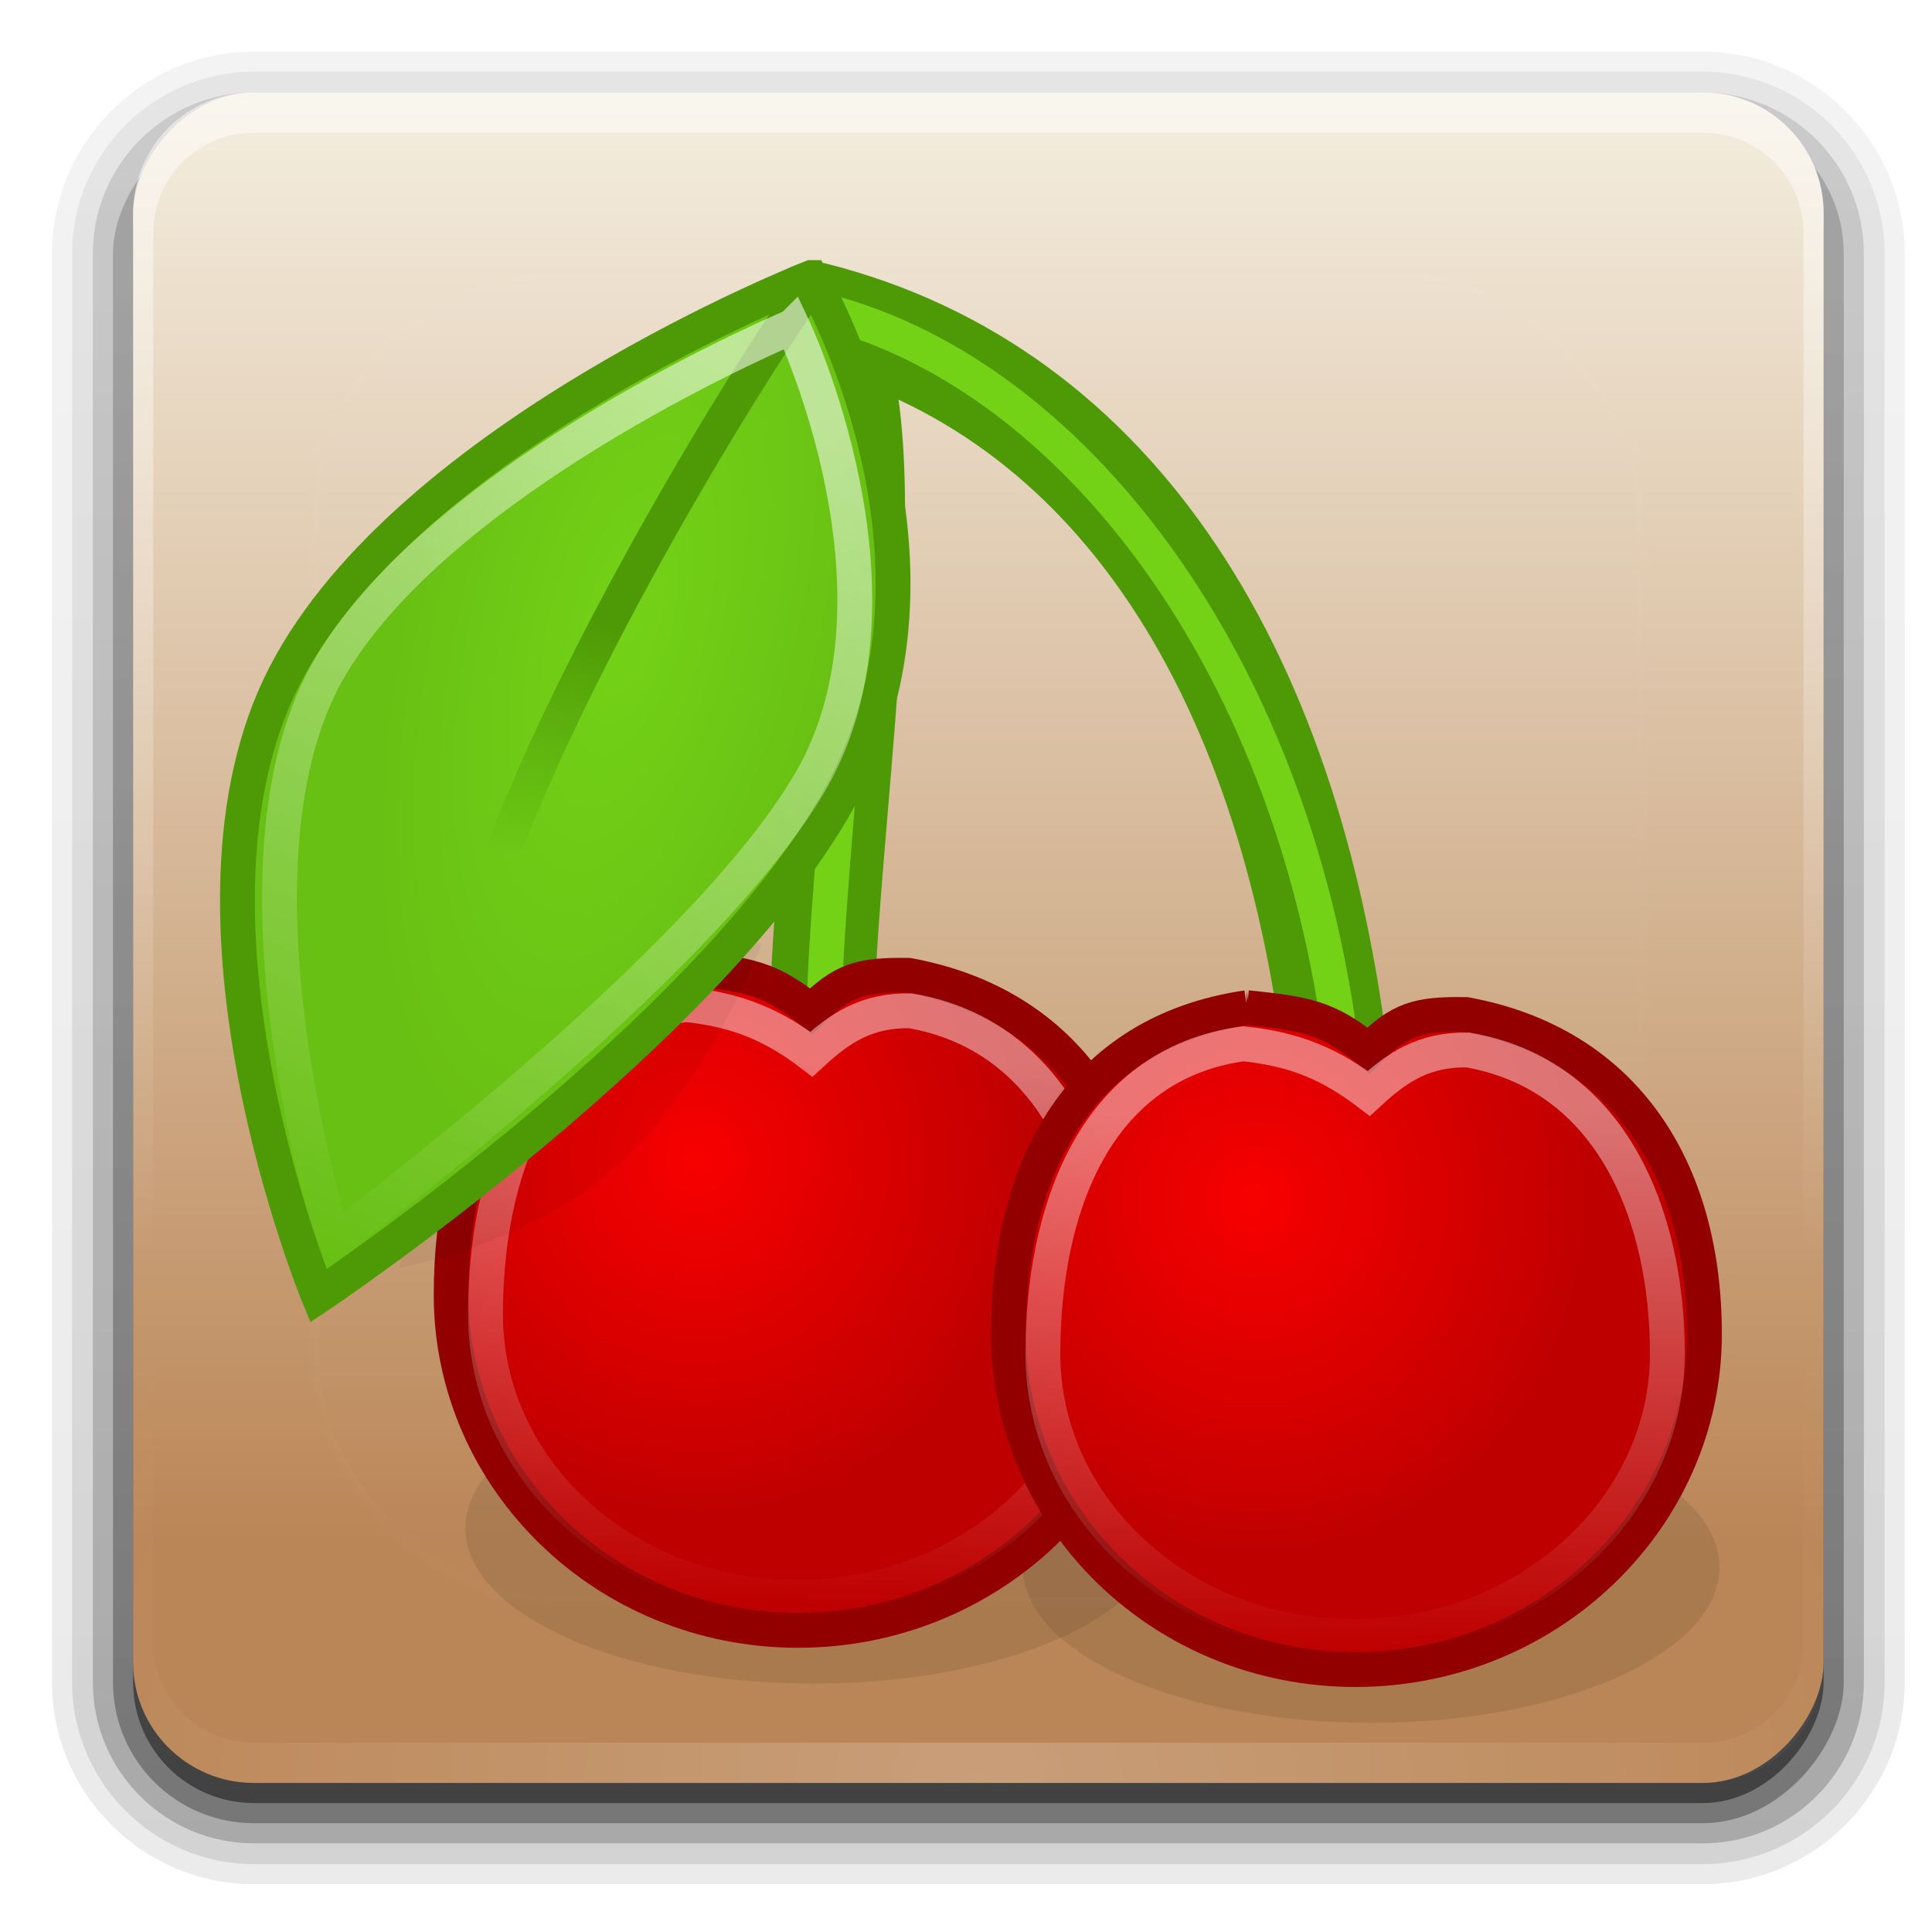 <?xml version="1.0" encoding="UTF-8" standalone="no"?>
<!-- Created with Inkscape (http://www.inkscape.org/) -->

<svg
   xmlns:dc="http://purl.org/dc/elements/1.1/"
   xmlns:cc="http://creativecommons.org/ns#"
   xmlns:rdf="http://www.w3.org/1999/02/22-rdf-syntax-ns#"
   xmlns:svg="http://www.w3.org/2000/svg"
   xmlns="http://www.w3.org/2000/svg"
   xmlns:xlink="http://www.w3.org/1999/xlink"
   xmlns:sodipodi="http://sodipodi.sourceforge.net/DTD/sodipodi-0.dtd"
   xmlns:inkscape="http://www.inkscape.org/namespaces/inkscape"
   width="96"
   height="96"
   id="svg4908"
   sodipodi:version="0.32"
   inkscape:version="0.48.0 r9654"
   version="1.0"
   sodipodi:docname="giggle2.svg"
   inkscape:output_extension="org.inkscape.output.svg.inkscape"
   inkscape:export-filename="/home/andreas/project/application icons/48x48/giggle.png"
   inkscape:export-xdpi="90"
   inkscape:export-ydpi="90">
  <defs
     id="defs4910">
    <radialGradient
       gradientTransform="matrix(0.269,0.963,0.647,-0.181,-112.056,-13.519)"
       gradientUnits="userSpaceOnUse"
       id="radialGradient4923"
       fy="279.066"
       fx="223.237"
       r="226.974"
       cy="283.968"
       cx="363.576">
      <stop
         offset="0"
         style="stop-color:#f4eedf;stop-opacity:1"
         id="stop4925" />
      <stop
         offset="0.857"
         style="stop-color:#bb8657;stop-opacity:1"
         id="stop4927" />
    </radialGradient>
    <linearGradient
       inkscape:collect="always"
       id="linearGradient4890">
      <stop
         style="stop-color:#ffffff;stop-opacity:1;"
         offset="0"
         id="stop4892" />
      <stop
         style="stop-color:#ffffff;stop-opacity:0;"
         offset="1"
         id="stop4894" />
    </linearGradient>
    <linearGradient
       inkscape:collect="always"
       id="linearGradient4882">
      <stop
         style="stop-color:#ffffff;stop-opacity:1;"
         offset="0"
         id="stop4884" />
      <stop
         style="stop-color:#ffffff;stop-opacity:0;"
         offset="1"
         id="stop4886" />
    </linearGradient>
    <linearGradient
       inkscape:collect="always"
       id="linearGradient4874">
      <stop
         style="stop-color:#ffffff;stop-opacity:1;"
         offset="0"
         id="stop4876" />
      <stop
         style="stop-color:#ffffff;stop-opacity:0;"
         offset="1"
         id="stop4878" />
    </linearGradient>
    <linearGradient
       inkscape:collect="always"
       id="linearGradient5580">
      <stop
         style="stop-color:#4e9a06;stop-opacity:1;"
         offset="0"
         id="stop5582" />
      <stop
         style="stop-color:#4e9a06;stop-opacity:0;"
         offset="1"
         id="stop5584" />
    </linearGradient>
    <linearGradient
       inkscape:collect="always"
       id="linearGradient5549">
      <stop
         style="stop-color:#73d216;stop-opacity:1;"
         offset="0"
         id="stop5551" />
      <stop
         style="stop-color:#69c014;stop-opacity:1"
         offset="1"
         id="stop5553" />
    </linearGradient>
    <linearGradient
       inkscape:collect="always"
       id="linearGradient5540">
      <stop
         style="stop-color:#f80000;stop-opacity:1"
         offset="0"
         id="stop5542" />
      <stop
         style="stop-color:#be0000;stop-opacity:1"
         offset="1"
         id="stop5544" />
    </linearGradient>
    <radialGradient
       inkscape:collect="always"
       xlink:href="#linearGradient5540"
       id="radialGradient5546"
       cx="4.849"
       cy="13.149"
       fx="4.849"
       fy="13.149"
       r="5.462"
       gradientUnits="userSpaceOnUse"
       gradientTransform="matrix(0.902,-0.005,0.006,1,0.399,0.026)" />
    <radialGradient
       inkscape:collect="always"
       xlink:href="#linearGradient5540"
       id="radialGradient5552"
       gradientUnits="userSpaceOnUse"
       gradientTransform="matrix(0.902,-0.005,0.006,1,0.399,0.026)"
       cx="4.849"
       cy="13.149"
       fx="4.849"
       fy="13.149"
       r="5.462" />
    <radialGradient
       inkscape:collect="always"
       xlink:href="#linearGradient5540"
       id="radialGradient5557"
       gradientUnits="userSpaceOnUse"
       gradientTransform="matrix(0.905,-0.005,0.006,0.916,10.495,2.099)"
       cx="4.849"
       cy="13.149"
       fx="4.849"
       fy="13.149"
       r="5.462" />
    <radialGradient
       inkscape:collect="always"
       xlink:href="#linearGradient5540"
       id="radialGradient5566"
       gradientUnits="userSpaceOnUse"
       gradientTransform="matrix(1.37,-0.007,0.009,1.257,2.781,1.583)"
       cx="4.849"
       cy="13.149"
       fx="4.849"
       fy="13.149"
       r="5.462" />
    <filter
       inkscape:collect="always"
       x="-0.072"
       width="1.144"
       y="-0.175"
       height="1.35"
       id="filter5591"
       color-interpolation-filters="sRGB">
      <feGaussianBlur
         inkscape:collect="always"
         stdDeviation="0.296"
         id="feGaussianBlur5593" />
    </filter>
    <radialGradient
       inkscape:collect="always"
       xlink:href="#linearGradient5540"
       id="radialGradient4975"
       gradientUnits="userSpaceOnUse"
       gradientTransform="matrix(1.93,-0.01,0.013,1.853,6.134,5.215)"
       cx="4.849"
       cy="13.149"
       fx="4.849"
       fy="13.149"
       r="5.462" />
    <filter
       inkscape:collect="always"
       x="-0.26"
       width="1.519"
       y="-0.253"
       height="1.506"
       id="filter5624"
       color-interpolation-filters="sRGB">
      <feGaussianBlur
         inkscape:collect="always"
         stdDeviation="1.123"
         id="feGaussianBlur5626" />
    </filter>
    <linearGradient
       x1="32.251"
       y1="6.132"
       x2="32.251"
       y2="90.239"
       id="linearGradient5820"
       xlink:href="#ButtonShadow-0-3"
       gradientUnits="userSpaceOnUse"
       gradientTransform="matrix(1.024,0,0,1.012,-1.143,-98.071)" />
    <linearGradient
       x1="45.448"
       y1="92.54"
       x2="45.448"
       y2="7.017"
       id="ButtonShadow-0-3"
       gradientUnits="userSpaceOnUse"
       gradientTransform="matrix(1.006,0,0,0.994,100,0)">
      <stop
         id="stop3750-8-4"
         style="stop-color:#000000;stop-opacity:1"
         offset="0" />
      <stop
         id="stop3752-5-0"
         style="stop-color:#000000;stop-opacity:0.588"
         offset="1" />
    </linearGradient>
    <linearGradient
       x1="32.251"
       y1="6.132"
       x2="32.251"
       y2="90.239"
       id="linearGradient5822"
       xlink:href="#ButtonShadow-0-3"
       gradientUnits="userSpaceOnUse"
       gradientTransform="matrix(1.024,0,0,1.012,-1.143,-98.071)" />
    <linearGradient
       x1="45.448"
       y1="92.54"
       x2="45.448"
       y2="7.017"
       id="linearGradient3298"
       gradientUnits="userSpaceOnUse"
       gradientTransform="matrix(1.006,0,0,0.994,100,0)">
      <stop
         id="stop3300"
         style="stop-color:#000000;stop-opacity:1"
         offset="0" />
      <stop
         id="stop3302"
         style="stop-color:#000000;stop-opacity:0.588"
         offset="1" />
    </linearGradient>
    <linearGradient
       x1="32.251"
       y1="6.132"
       x2="32.251"
       y2="90.239"
       id="linearGradient5824"
       xlink:href="#ButtonShadow-0-3"
       gradientUnits="userSpaceOnUse"
       gradientTransform="matrix(1.024,0,0,1.012,-1.143,-98.071)" />
    <linearGradient
       x1="45.448"
       y1="92.54"
       x2="45.448"
       y2="7.017"
       id="linearGradient3305"
       gradientUnits="userSpaceOnUse"
       gradientTransform="matrix(1.006,0,0,0.994,100,0)">
      <stop
         id="stop3307"
         style="stop-color:#000000;stop-opacity:1"
         offset="0" />
      <stop
         id="stop3309"
         style="stop-color:#000000;stop-opacity:0.588"
         offset="1" />
    </linearGradient>
    <linearGradient
       x1="32.251"
       y1="6.132"
       x2="32.251"
       y2="90.239"
       id="linearGradient5826"
       xlink:href="#ButtonShadow-0-3"
       gradientUnits="userSpaceOnUse"
       gradientTransform="matrix(1.024,0,0,1.012,-1.143,-98.071)" />
    <linearGradient
       x1="45.448"
       y1="92.54"
       x2="45.448"
       y2="7.017"
       id="linearGradient3312"
       gradientUnits="userSpaceOnUse"
       gradientTransform="matrix(1.006,0,0,0.994,100,0)">
      <stop
         id="stop3314"
         style="stop-color:#000000;stop-opacity:1"
         offset="0" />
      <stop
         id="stop3316"
         style="stop-color:#000000;stop-opacity:0.588"
         offset="1" />
    </linearGradient>
    <linearGradient
       x1="32.251"
       y1="6.132"
       x2="32.251"
       y2="90.239"
       id="linearGradient5828"
       xlink:href="#ButtonShadow-0-3"
       gradientUnits="userSpaceOnUse"
       gradientTransform="translate(0,-97)" />
    <linearGradient
       x1="45.448"
       y1="92.54"
       x2="45.448"
       y2="7.017"
       id="linearGradient3319"
       gradientUnits="userSpaceOnUse"
       gradientTransform="matrix(1.006,0,0,0.994,100,0)">
      <stop
         id="stop3321"
         style="stop-color:#000000;stop-opacity:1"
         offset="0" />
      <stop
         id="stop3323"
         style="stop-color:#000000;stop-opacity:0.588"
         offset="1" />
    </linearGradient>
    <linearGradient
       x1="48"
       y1="90"
       x2="48"
       y2="5.988"
       id="linearGradient5830"
       xlink:href="#radialGradient3953-8"
       gradientUnits="userSpaceOnUse"
       gradientTransform="translate(0,-96)" />
    <radialGradient
       cx="363.576"
       cy="283.968"
       r="226.974"
       fx="223.237"
       fy="279.066"
       id="radialGradient3953-8"
       gradientUnits="userSpaceOnUse"
       gradientTransform="matrix(0.269,0.963,0.647,-0.181,-112.056,-13.519)">
      <stop
         id="stop3955-1"
         style="stop-color:#a1bee4;stop-opacity:1"
         offset="0" />
      <stop
         id="stop3957-3"
         style="stop-color:#6f89a6;stop-opacity:1"
         offset="0.857" />
    </radialGradient>
    <linearGradient
       x1="36.357"
       y1="6"
       x2="36.357"
       y2="63.893"
       id="linearGradient5832"
       xlink:href="#linearGradient3737-2"
       gradientUnits="userSpaceOnUse" />
    <linearGradient
       id="linearGradient3737-2">
      <stop
         id="stop3739-4"
         style="stop-color:#ffffff;stop-opacity:1"
         offset="0" />
      <stop
         id="stop3741-0"
         style="stop-color:#ffffff;stop-opacity:0"
         offset="1" />
    </linearGradient>
    <radialGradient
       cx="48"
       cy="90.172"
       r="42"
       fx="48"
       fy="90.172"
       id="radialGradient5834"
       xlink:href="#linearGradient3737-2"
       gradientUnits="userSpaceOnUse"
       gradientTransform="matrix(1.157,0,0,0.996,-7.551,0.197)" />
    <linearGradient
       id="linearGradient3334">
      <stop
         id="stop3336"
         style="stop-color:#ffffff;stop-opacity:1"
         offset="0" />
      <stop
         id="stop3338"
         style="stop-color:#ffffff;stop-opacity:0"
         offset="1" />
    </linearGradient>
    <linearGradient
       x1="48"
       y1="20.221"
       x2="48"
       y2="138.661"
       id="linearGradient5836"
       xlink:href="#linearGradient3737-2"
       gradientUnits="userSpaceOnUse" />
    <linearGradient
       id="linearGradient3341">
      <stop
         id="stop3343"
         style="stop-color:#ffffff;stop-opacity:1"
         offset="0" />
      <stop
         id="stop3345"
         style="stop-color:#ffffff;stop-opacity:0"
         offset="1" />
    </linearGradient>
    <clipPath
       id="clipPath3613-6">
      <rect
         width="84"
         height="84"
         rx="6"
         ry="6"
         x="6"
         y="6"
         id="rect3615-2"
         style="fill:#ffffff;fill-opacity:1;fill-rule:nonzero;stroke:none" />
    </clipPath>
    <filter
       x="-0.192"
       y="-0.192"
       width="1.384"
       height="1.384"
       color-interpolation-filters="sRGB"
       id="filter3794-9">
      <feGaussianBlur
         id="feGaussianBlur3796-9"
         stdDeviation="5.28" />
    </filter>
    <linearGradient
       x1="324.569"
       y1="-144.038"
       x2="427.235"
       y2="-261.371"
       id="linearGradient5838"
       xlink:href="#SVGID_1_-2"
       gradientUnits="userSpaceOnUse"
       gradientTransform="matrix(1,0,0,-1,-256,-90)" />
    <linearGradient
       x1="324.569"
       y1="-144.038"
       x2="427.235"
       y2="-261.371"
       id="SVGID_1_-2"
       gradientUnits="userSpaceOnUse"
       gradientTransform="matrix(1,0,0,-1,-256,-90)">
      <stop
         id="stop3751"
         style="stop-color:#ded9d9;stop-opacity:1"
         offset="0" />
      <stop
         id="stop3753"
         style="stop-color:#6a6363;stop-opacity:1"
         offset="1" />
    </linearGradient>
    <radialGradient
       cx="351.824"
       cy="-188.48"
       r="175.052"
       id="radialGradient5840"
       xlink:href="#SVGID_2_-4"
       gradientUnits="userSpaceOnUse"
       gradientTransform="matrix(1,0,0,-1,-256,-90)" />
    <radialGradient
       cx="351.824"
       cy="-188.48"
       r="175.052"
       id="SVGID_2_-4"
       gradientUnits="userSpaceOnUse"
       gradientTransform="matrix(1,0,0,-1,-256,-90)">
      <stop
         id="stop3768"
         style="stop-color:#8ddb92;stop-opacity:1"
         offset="0.076" />
      <stop
         id="stop3770"
         style="stop-color:#77ce7c;stop-opacity:1"
         offset="0.163" />
      <stop
         id="stop3772"
         style="stop-color:#3eab45;stop-opacity:1"
         offset="0.343" />
      <stop
         id="stop3774"
         style="stop-color:#078a0f;stop-opacity:1"
         offset="0.502" />
      <stop
         id="stop3776"
         style="stop-color:#108c18;stop-opacity:1"
         offset="0.581" />
      <stop
         id="stop3778"
         style="stop-color:#28922f;stop-opacity:1"
         offset="0.709" />
      <stop
         id="stop3780"
         style="stop-color:#299230;stop-opacity:1"
         offset="0.715" />
    </radialGradient>
    <radialGradient
       cx="386.726"
       cy="-214.623"
       r="116.24"
       id="radialGradient5842"
       xlink:href="#SVGID_3_-7"
       gradientUnits="userSpaceOnUse"
       gradientTransform="matrix(1,0,0,-1,-256,-90)" />
    <radialGradient
       cx="386.726"
       cy="-214.623"
       r="116.24"
       id="SVGID_3_-7"
       gradientUnits="userSpaceOnUse"
       gradientTransform="matrix(1,0,0,-1,-256,-90)">
      <stop
         id="stop3791"
         style="stop-color:#f60000;stop-opacity:1"
         offset="0.616" />
      <stop
         id="stop3793"
         style="stop-color:#e70505;stop-opacity:1"
         offset="0.725" />
      <stop
         id="stop3795"
         style="stop-color:#c41212;stop-opacity:1"
         offset="0.917" />
      <stop
         id="stop3797"
         style="stop-color:#dd7878;stop-opacity:1"
         offset="1" />
    </radialGradient>
    <radialGradient
       cx="383.824"
       cy="-189.311"
       r="52.107"
       id="radialGradient5844"
       xlink:href="#SVGID_4_-5"
       gradientUnits="userSpaceOnUse"
       gradientTransform="matrix(1,0,0,-1,-256,-90)" />
    <radialGradient
       cx="383.824"
       cy="-189.311"
       r="52.107"
       id="SVGID_4_-5"
       gradientUnits="userSpaceOnUse"
       gradientTransform="matrix(1,0,0,-1,-256,-90)">
      <stop
         id="stop3802"
         style="stop-color:#b1ddf4;stop-opacity:1"
         offset="0" />
      <stop
         id="stop3804"
         style="stop-color:#a9d7f3;stop-opacity:1"
         offset="0.074" />
      <stop
         id="stop3806"
         style="stop-color:#93c7f1;stop-opacity:1"
         offset="0.19" />
      <stop
         id="stop3808"
         style="stop-color:#6eadee;stop-opacity:1"
         offset="0.333" />
      <stop
         id="stop3810"
         style="stop-color:#5b9fec;stop-opacity:1"
         offset="0.4" />
      <stop
         id="stop3812"
         style="stop-color:#0b85d1;stop-opacity:1"
         offset="0.527" />
      <stop
         id="stop3814"
         style="stop-color:#1375b3;stop-opacity:1"
         offset="0.618" />
      <stop
         id="stop3816"
         style="stop-color:#166fa8;stop-opacity:1"
         offset="0.654" />
      <stop
         id="stop3818"
         style="stop-color:#1e608b;stop-opacity:1"
         offset="0.716" />
      <stop
         id="stop3820"
         style="stop-color:#2b475c;stop-opacity:1"
         offset="0.797" />
      <stop
         id="stop3822"
         style="stop-color:#33383f;stop-opacity:1"
         offset="0.842" />
      <stop
         id="stop3824"
         style="stop-color:#363233;stop-opacity:1"
         offset="1" />
    </radialGradient>
    <linearGradient
       x1="287.081"
       y1="-168.968"
       x2="311.811"
       y2="-301.851"
       id="linearGradient5846"
       xlink:href="#SVGID_5_-4"
       gradientUnits="userSpaceOnUse"
       gradientTransform="matrix(1,0,0,-1,-256,-90)" />
    <linearGradient
       x1="287.081"
       y1="-168.968"
       x2="311.811"
       y2="-301.851"
       id="SVGID_5_-4"
       gradientUnits="userSpaceOnUse"
       gradientTransform="matrix(1,0,0,-1,-256,-90)">
      <stop
         id="stop3829"
         style="stop-color:#ffffff;stop-opacity:1"
         offset="0" />
      <stop
         id="stop3831"
         style="stop-color:#ffffff;stop-opacity:0.53"
         offset="1" />
    </linearGradient>
    <linearGradient
       x1="303.565"
       y1="-153.93"
       x2="321.565"
       y2="-194.597"
       id="linearGradient5848"
       xlink:href="#SVGID_6_-8"
       gradientUnits="userSpaceOnUse"
       gradientTransform="matrix(1,0,0,-1,-256,-90)" />
    <linearGradient
       x1="303.565"
       y1="-153.93"
       x2="321.565"
       y2="-194.597"
       id="SVGID_6_-8"
       gradientUnits="userSpaceOnUse"
       gradientTransform="matrix(1,0,0,-1,-256,-90)">
      <stop
         id="stop3836"
         style="stop-color:#ffffff;stop-opacity:1"
         offset="0" />
      <stop
         id="stop3838"
         style="stop-color:#ffffff;stop-opacity:0.53"
         offset="0.517" />
    </linearGradient>
    <linearGradient
       x1="329.19"
       y1="-367.646"
       x2="329.189"
       y2="-263.646"
       id="linearGradient5850"
       xlink:href="#SVGID_7_-1"
       gradientUnits="userSpaceOnUse"
       gradientTransform="matrix(1,0,0,-1,-256,-90)" />
    <linearGradient
       x1="329.19"
       y1="-367.646"
       x2="329.189"
       y2="-263.646"
       id="SVGID_7_-1"
       gradientUnits="userSpaceOnUse"
       gradientTransform="matrix(1,0,0,-1,-256,-90)">
      <stop
         id="stop3843"
         style="stop-color:#ffffff;stop-opacity:1"
         offset="0" />
      <stop
         id="stop3845"
         style="stop-color:#ffffff;stop-opacity:0.53"
         offset="1" />
    </linearGradient>
    <linearGradient
       x1="365.087"
       y1="-116.29"
       x2="436.268"
       y2="-153.544"
       id="linearGradient5852"
       xlink:href="#SVGID_8_-2"
       gradientUnits="userSpaceOnUse"
       gradientTransform="matrix(1,0,0,-1,-256,-90)" />
    <linearGradient
       x1="365.087"
       y1="-116.29"
       x2="436.268"
       y2="-153.544"
       id="SVGID_8_-2"
       gradientUnits="userSpaceOnUse"
       gradientTransform="matrix(1,0,0,-1,-256,-90)">
      <stop
         id="stop3854"
         style="stop-color:#ffffff;stop-opacity:0.7"
         offset="0" />
      <stop
         id="stop3856"
         style="stop-color:#ffffff;stop-opacity:0"
         offset="1" />
    </linearGradient>
    <linearGradient
       x1="279.062"
       y1="-183.902"
       x2="299.794"
       y2="-194.752"
       id="linearGradient5854"
       xlink:href="#SVGID_9_-8"
       gradientUnits="userSpaceOnUse"
       gradientTransform="matrix(1,0,0,-1,-256,-90)" />
    <linearGradient
       x1="279.062"
       y1="-183.902"
       x2="299.794"
       y2="-194.752"
       id="SVGID_9_-8"
       gradientUnits="userSpaceOnUse"
       gradientTransform="matrix(1,0,0,-1,-256,-90)">
      <stop
         id="stop3861"
         style="stop-color:#ffffff;stop-opacity:0.7"
         offset="0" />
      <stop
         id="stop3863"
         style="stop-color:#ffffff;stop-opacity:0"
         offset="1" />
    </linearGradient>
    <linearGradient
       x1="357.253"
       y1="-164.501"
       x2="356.908"
       y2="-217.651"
       id="linearGradient5856"
       xlink:href="#SVGID_10_-9"
       gradientUnits="userSpaceOnUse"
       gradientTransform="matrix(1,0,0,-1,-256,-90)" />
    <linearGradient
       x1="357.253"
       y1="-164.501"
       x2="356.908"
       y2="-217.651"
       id="SVGID_10_-9"
       gradientUnits="userSpaceOnUse"
       gradientTransform="matrix(1,0,0,-1,-256,-90)">
      <stop
         id="stop3868"
         style="stop-color:#ffffff;stop-opacity:0.7"
         offset="0" />
      <stop
         id="stop3870"
         style="stop-color:#ffffff;stop-opacity:0"
         offset="1" />
    </linearGradient>
    <linearGradient
       x1="360.128"
       y1="-174.226"
       x2="381.996"
       y2="-168.758"
       id="linearGradient5858"
       xlink:href="#SVGID_11_-3"
       gradientUnits="userSpaceOnUse"
       gradientTransform="matrix(1,0,0,-1,-256,-90)" />
    <linearGradient
       x1="360.128"
       y1="-174.226"
       x2="381.996"
       y2="-168.758"
       id="SVGID_11_-3"
       gradientUnits="userSpaceOnUse"
       gradientTransform="matrix(1,0,0,-1,-256,-90)">
      <stop
         id="stop3875"
         style="stop-color:#ffffff;stop-opacity:0.7"
         offset="0" />
      <stop
         id="stop3877"
         style="stop-color:#ffffff;stop-opacity:0"
         offset="1" />
    </linearGradient>
    <radialGradient
       cx="384.827"
       cy="-208.978"
       r="125.99"
       id="radialGradient5860"
       xlink:href="#SVGID_12_-6"
       gradientUnits="userSpaceOnUse"
       gradientTransform="matrix(1,0,0,-1,-256,-90)" />
    <radialGradient
       cx="384.827"
       cy="-208.978"
       r="125.99"
       id="SVGID_12_-6"
       gradientUnits="userSpaceOnUse"
       gradientTransform="matrix(1,0,0,-1,-256,-90)">
      <stop
         id="stop3884"
         style="stop-color:#ffe650;stop-opacity:1"
         offset="0.182" />
      <stop
         id="stop3886"
         style="stop-color:#ffdb00;stop-opacity:1"
         offset="0.703" />
      <stop
         id="stop3888"
         style="stop-color:#d5b319;stop-opacity:1"
         offset="1" />
    </radialGradient>
    <linearGradient
       x1="428.92"
       y1="-367.645"
       x2="428.92"
       y2="-263.646"
       id="linearGradient5862"
       xlink:href="#SVGID_13_-8"
       gradientUnits="userSpaceOnUse"
       gradientTransform="matrix(1,0,0,-1,-256,-90)" />
    <linearGradient
       x1="428.92"
       y1="-367.645"
       x2="428.92"
       y2="-263.646"
       id="SVGID_13_-8"
       gradientUnits="userSpaceOnUse"
       gradientTransform="matrix(1,0,0,-1,-256,-90)">
      <stop
         id="stop3901"
         style="stop-color:#ffffff;stop-opacity:1"
         offset="0" />
      <stop
         id="stop3903"
         style="stop-color:#ffffff;stop-opacity:0.53"
         offset="1" />
    </linearGradient>
    <linearGradient
       x1="341.971"
       y1="-167.768"
       x2="410.491"
       y2="-167.167"
       id="linearGradient5864"
       xlink:href="#SVGID_14_-0"
       gradientUnits="userSpaceOnUse"
       gradientTransform="matrix(1,0,0,-1,-256,-90)" />
    <linearGradient
       x1="341.971"
       y1="-167.768"
       x2="410.491"
       y2="-167.167"
       id="SVGID_14_-0"
       gradientUnits="userSpaceOnUse"
       gradientTransform="matrix(1,0,0,-1,-256,-90)">
      <stop
         id="stop3908"
         style="stop-color:#29506b;stop-opacity:1"
         offset="0" />
      <stop
         id="stop3910"
         style="stop-color:#304d68;stop-opacity:1"
         offset="0.068" />
      <stop
         id="stop3912"
         style="stop-color:#424560;stop-opacity:1"
         offset="0.164" />
      <stop
         id="stop3914"
         style="stop-color:#613854;stop-opacity:1"
         offset="0.277" />
      <stop
         id="stop3916"
         style="stop-color:#673551;stop-opacity:1"
         offset="0.297" />
      <stop
         id="stop3918"
         style="stop-color:#4d7ebe;stop-opacity:1"
         offset="0.552" />
      <stop
         id="stop3920"
         style="stop-color:#633753;stop-opacity:1"
         offset="0.746" />
      <stop
         id="stop3922"
         style="stop-color:#29506b;stop-opacity:1"
         offset="1" />
    </linearGradient>
    <linearGradient
       x1="415.987"
       y1="-229.395"
       x2="402.321"
       y2="-172.395"
       id="linearGradient5866"
       xlink:href="#SVGID_15_-2"
       gradientUnits="userSpaceOnUse"
       gradientTransform="matrix(1,0,0,-1,-256,-90)" />
    <linearGradient
       x1="415.987"
       y1="-229.395"
       x2="402.321"
       y2="-172.395"
       id="SVGID_15_-2"
       gradientUnits="userSpaceOnUse"
       gradientTransform="matrix(1,0,0,-1,-256,-90)">
      <stop
         id="stop3929"
         style="stop-color:#343539;stop-opacity:1"
         offset="0" />
      <stop
         id="stop3931"
         style="stop-color:#29506b;stop-opacity:1"
         offset="0.321" />
      <stop
         id="stop3933"
         style="stop-color:#c7dd85;stop-opacity:1"
         offset="1" />
    </linearGradient>
    <linearGradient
       x1="363.085"
       y1="-235.295"
       x2="363.617"
       y2="-212.672"
       id="linearGradient5868"
       xlink:href="#SVGID_16_-1"
       gradientUnits="userSpaceOnUse"
       gradientTransform="matrix(1,0,0,-1,-256,-90)" />
    <linearGradient
       x1="363.085"
       y1="-235.295"
       x2="363.617"
       y2="-212.672"
       id="SVGID_16_-1"
       gradientUnits="userSpaceOnUse"
       gradientTransform="matrix(1,0,0,-1,-256,-90)">
      <stop
         id="stop3938"
         style="stop-color:#343539;stop-opacity:1"
         offset="0" />
      <stop
         id="stop3940"
         style="stop-color:#29506b;stop-opacity:1"
         offset="0.321" />
      <stop
         id="stop3942"
         style="stop-color:#496d4e;stop-opacity:1"
         offset="1" />
    </linearGradient>
    <linearGradient
       x1="492.696"
       y1="-215.04"
       x2="499.53"
       y2="-223.54"
       id="linearGradient5870"
       xlink:href="#SVGID_17_"
       gradientUnits="userSpaceOnUse"
       gradientTransform="matrix(1,0,0,-1,-256,-90)" />
    <linearGradient
       x1="492.696"
       y1="-215.04"
       x2="499.53"
       y2="-223.54"
       id="SVGID_17_"
       gradientUnits="userSpaceOnUse"
       gradientTransform="matrix(1,0,0,-1,-256,-90)">
      <stop
         id="stop3947"
         style="stop-color:#f4dd80;stop-opacity:1"
         offset="0" />
      <stop
         id="stop3949"
         style="stop-color:#f4dd80;stop-opacity:0.3"
         offset="1" />
    </linearGradient>
    <linearGradient
       x1="491.779"
       y1="-206.562"
       x2="467.195"
       y2="-274.993"
       id="linearGradient5872"
       xlink:href="#SVGID_18_"
       gradientUnits="userSpaceOnUse"
       gradientTransform="matrix(1,0,0,-1,-256,-90)" />
    <linearGradient
       x1="491.779"
       y1="-206.562"
       x2="467.195"
       y2="-274.993"
       id="SVGID_18_"
       gradientUnits="userSpaceOnUse"
       gradientTransform="matrix(1,0,0,-1,-256,-90)">
      <stop
         id="stop3954"
         style="stop-color:#f4dd80;stop-opacity:1"
         offset="0" />
      <stop
         id="stop3956"
         style="stop-color:#f4dd80;stop-opacity:0.3"
         offset="1" />
    </linearGradient>
    <linearGradient
       x1="440.092"
       y1="-293.002"
       x2="445.418"
       y2="-309.92"
       id="linearGradient5874"
       xlink:href="#SVGID_19_"
       gradientUnits="userSpaceOnUse"
       gradientTransform="matrix(1,0,0,-1,-256,-90)" />
    <linearGradient
       x1="440.092"
       y1="-293.002"
       x2="445.418"
       y2="-309.92"
       id="SVGID_19_"
       gradientUnits="userSpaceOnUse"
       gradientTransform="matrix(1,0,0,-1,-256,-90)">
      <stop
         id="stop3963"
         style="stop-color:#f4dd80;stop-opacity:1"
         offset="0" />
      <stop
         id="stop3965"
         style="stop-color:#f4dd80;stop-opacity:0.3"
         offset="1" />
    </linearGradient>
    <linearGradient
       x1="414.532"
       y1="-303.734"
       x2="426.151"
       y2="-323.941"
       id="linearGradient5876"
       xlink:href="#SVGID_20_"
       gradientUnits="userSpaceOnUse"
       gradientTransform="matrix(1,0,0,-1,-256,-90)" />
    <linearGradient
       x1="414.532"
       y1="-303.734"
       x2="426.151"
       y2="-323.941"
       id="SVGID_20_"
       gradientUnits="userSpaceOnUse"
       gradientTransform="matrix(1,0,0,-1,-256,-90)">
      <stop
         id="stop3970"
         style="stop-color:#f4dd80;stop-opacity:1"
         offset="0" />
      <stop
         id="stop3972"
         style="stop-color:#f4dd80;stop-opacity:0.3"
         offset="1" />
    </linearGradient>
    <radialGradient
       inkscape:collect="always"
       xlink:href="#linearGradient5540"
       id="radialGradient4384"
       gradientUnits="userSpaceOnUse"
       gradientTransform="matrix(1.802,-0.01,0.012,1.921,6.772,3.666)"
       cx="4.849"
       cy="13.149"
       fx="4.849"
       fy="13.149"
       r="5.462" />
    <radialGradient
       inkscape:collect="always"
       xlink:href="#linearGradient5540"
       id="radialGradient4386"
       gradientUnits="userSpaceOnUse"
       gradientTransform="matrix(1.802,-0.01,0.012,1.921,22.772,4.791)"
       cx="4.849"
       cy="13.149"
       fx="4.849"
       fy="13.149"
       r="5.462" />
    <radialGradient
       inkscape:collect="always"
       xlink:href="#linearGradient5549"
       id="radialGradient4388"
       gradientUnits="userSpaceOnUse"
       gradientTransform="matrix(1.238,0.28,-0.73,3.016,11.965,-7.853)"
       cx="5.251"
       cy="6.562"
       fx="5.251"
       fy="6.562"
       r="5.037" />
    <linearGradient
       inkscape:collect="always"
       xlink:href="#linearGradient5580"
       id="linearGradient4390"
       gradientUnits="userSpaceOnUse"
       x1="12.345"
       y1="13.25"
       x2="9.866"
       y2="20.063" />
    <linearGradient
       inkscape:collect="always"
       xlink:href="#ButtonShadow-0-3"
       id="linearGradient4535"
       gradientUnits="userSpaceOnUse"
       gradientTransform="matrix(1.024,0,0,1.012,-1.143,-98.071)"
       x1="32.251"
       y1="6.132"
       x2="32.251"
       y2="90.239" />
    <linearGradient
       inkscape:collect="always"
       xlink:href="#ButtonShadow-0-3"
       id="linearGradient4537"
       gradientUnits="userSpaceOnUse"
       gradientTransform="matrix(1.024,0,0,1.012,-1.143,-98.071)"
       x1="32.251"
       y1="6.132"
       x2="32.251"
       y2="90.239" />
    <linearGradient
       inkscape:collect="always"
       xlink:href="#ButtonShadow-0-3"
       id="linearGradient4539"
       gradientUnits="userSpaceOnUse"
       gradientTransform="matrix(1.024,0,0,1.012,-1.143,-98.071)"
       x1="32.251"
       y1="6.132"
       x2="32.251"
       y2="90.239" />
    <linearGradient
       inkscape:collect="always"
       xlink:href="#ButtonShadow-0-3"
       id="linearGradient4541"
       gradientUnits="userSpaceOnUse"
       gradientTransform="matrix(1.024,0,0,1.012,-1.143,-98.071)"
       x1="32.251"
       y1="6.132"
       x2="32.251"
       y2="90.239" />
    <linearGradient
       inkscape:collect="always"
       xlink:href="#ButtonShadow-0-3"
       id="linearGradient4543"
       gradientUnits="userSpaceOnUse"
       gradientTransform="translate(0,-97)"
       x1="32.251"
       y1="6.132"
       x2="32.251"
       y2="90.239" />
    <linearGradient
       inkscape:collect="always"
       xlink:href="#linearGradient3737-2"
       id="linearGradient4547"
       gradientUnits="userSpaceOnUse"
       x1="36.357"
       y1="6"
       x2="36.357"
       y2="63.893" />
    <radialGradient
       inkscape:collect="always"
       xlink:href="#linearGradient3737-2"
       id="radialGradient4549"
       gradientUnits="userSpaceOnUse"
       gradientTransform="matrix(1.157,0,0,0.996,-7.551,0.197)"
       cx="48"
       cy="90.172"
       fx="48"
       fy="90.172"
       r="42" />
    <linearGradient
       inkscape:collect="always"
       xlink:href="#linearGradient3737-2"
       id="linearGradient4551"
       gradientUnits="userSpaceOnUse"
       x1="48"
       y1="20.221"
       x2="48"
       y2="138.661" />
    <linearGradient
       inkscape:collect="always"
       xlink:href="#radialGradient4923"
       id="linearGradient4777"
       gradientUnits="userSpaceOnUse"
       gradientTransform="translate(0,-96)"
       x1="48"
       y1="90"
       x2="48"
       y2="5.988" />
    <radialGradient
       inkscape:collect="always"
       xlink:href="#linearGradient5540"
       id="radialGradient4830"
       gradientUnits="userSpaceOnUse"
       gradientTransform="matrix(1.802,-0.01,0.012,1.921,6.772,3.666)"
       cx="4.849"
       cy="13.149"
       fx="4.849"
       fy="13.149"
       r="5.462" />
    <radialGradient
       inkscape:collect="always"
       xlink:href="#linearGradient5540"
       id="radialGradient4832"
       gradientUnits="userSpaceOnUse"
       gradientTransform="matrix(1.802,-0.01,0.012,1.921,22.772,4.791)"
       cx="4.849"
       cy="13.149"
       fx="4.849"
       fy="13.149"
       r="5.462" />
    <radialGradient
       inkscape:collect="always"
       xlink:href="#linearGradient5549"
       id="radialGradient4834"
       gradientUnits="userSpaceOnUse"
       gradientTransform="matrix(1.238,0.28,-0.73,3.016,11.965,-7.853)"
       cx="5.251"
       cy="6.562"
       fx="5.251"
       fy="6.562"
       r="5.037" />
    <linearGradient
       inkscape:collect="always"
       xlink:href="#linearGradient5580"
       id="linearGradient4836"
       gradientUnits="userSpaceOnUse"
       x1="12.345"
       y1="13.25"
       x2="9.866"
       y2="20.063" />
    <linearGradient
       inkscape:collect="always"
       xlink:href="#linearGradient5580"
       id="linearGradient4840"
       gradientUnits="userSpaceOnUse"
       x1="12.345"
       y1="13.25"
       x2="9.866"
       y2="20.063"
       gradientTransform="matrix(1.731,0,0,1.731,-89.925,-9.062)" />
    <radialGradient
       inkscape:collect="always"
       xlink:href="#linearGradient5549"
       id="radialGradient4844"
       gradientUnits="userSpaceOnUse"
       gradientTransform="matrix(2.143,0.485,-1.264,5.219,-69.218,-22.653)"
       cx="5.251"
       cy="6.562"
       fx="5.251"
       fy="6.562"
       r="5.037" />
    <radialGradient
       inkscape:collect="always"
       xlink:href="#linearGradient5540"
       id="radialGradient4848"
       gradientUnits="userSpaceOnUse"
       gradientTransform="matrix(3.119,-0.018,0.02,3.324,-50.515,-0.77)"
       cx="4.849"
       cy="13.149"
       fx="4.849"
       fy="13.149"
       r="5.462" />
    <radialGradient
       inkscape:collect="always"
       xlink:href="#linearGradient5540"
       id="radialGradient4852"
       gradientUnits="userSpaceOnUse"
       gradientTransform="matrix(3.119,-0.018,0.02,3.324,-78.205,-2.717)"
       cx="4.849"
       cy="13.149"
       fx="4.849"
       fy="13.149"
       r="5.462" />
    <linearGradient
       inkscape:collect="always"
       xlink:href="#linearGradient4874"
       id="linearGradient4880"
       x1="30.418"
       y1="27.547"
       x2="30.566"
       y2="43.003"
       gradientUnits="userSpaceOnUse" />
    <linearGradient
       inkscape:collect="always"
       xlink:href="#linearGradient4882"
       id="linearGradient4888"
       x1="17.308"
       y1="25.844"
       x2="16.877"
       y2="41.589"
       gradientUnits="userSpaceOnUse" />
    <linearGradient
       inkscape:collect="always"
       xlink:href="#linearGradient4890"
       id="linearGradient4896"
       x1="15.583"
       y1="5.644"
       x2="4.496"
       y2="31.357"
       gradientUnits="userSpaceOnUse" />
  </defs>
  <sodipodi:namedview
     id="base"
     pagecolor="#ffffff"
     bordercolor="#666666"
     borderopacity="1.0"
     inkscape:pageopacity="0.0"
     inkscape:pageshadow="2"
     inkscape:zoom="1.9999999"
     inkscape:cx="14.889522"
     inkscape:cy="67.450851"
     inkscape:current-layer="layer1"
     showgrid="false"
     inkscape:grid-bbox="true"
     inkscape:document-units="px"
     width="48px"
     height="48px"
     inkscape:window-width="1023"
     inkscape:window-height="599"
     inkscape:window-x="1"
     inkscape:window-y="0"
     inkscape:window-maximized="1">
    <inkscape:grid
       type="xygrid"
       id="grid4953"
       empspacing="5"
       visible="true"
       enabled="true"
       snapvisiblegridlinesonly="true" />
  </sodipodi:namedview>
  <g
     id="layer1"
     inkscape:label="Layer 1"
     inkscape:groupmode="layer"
     transform="translate(0,48)">
    <g
       transform="translate(0.614,-49.406)"
       id="layer3-6">
      <path
         inkscape:connector-curvature="0"
         d="m 12,-95.031 c -5.511,0 -10.031,4.52 -10.031,10.031 l 0,71 c 0,5.511 4.52,10.031 10.031,10.031 l 72,0 c 5.511,0 10.031,-4.52 10.031,-10.031 l 0,-71 c 0,-5.511 -4.52,-10.031 -10.031,-10.031 l -72,0 z"
         transform="scale(1,-1)"
         id="path3786-9"
         style="opacity:0.08;fill:url(#linearGradient4535);fill-opacity:1;fill-rule:nonzero;stroke:none;display:inline" />
      <path
         inkscape:connector-curvature="0"
         d="m 12,-94.031 c -4.972,0 -9.031,4.06 -9.031,9.031 l 0,71 c 0,4.972 4.06,9.031 9.031,9.031 l 72,0 c 4.972,0 9.031,-4.06 9.031,-9.031 l 0,-71 c 0,-4.972 -4.06,-9.031 -9.031,-9.031 l -72,0 z"
         transform="scale(1,-1)"
         id="path3778-3"
         style="opacity:0.1;fill:url(#linearGradient4537);fill-opacity:1;fill-rule:nonzero;stroke:none;display:inline" />
      <path
         inkscape:connector-curvature="0"
         d="m 12,-93 c -4.409,0 -8,3.591 -8,8 l 0,71 c 0,4.409 3.591,8 8,8 l 72,0 c 4.409,0 8,-3.591 8,-8 l 0,-71 c 0,-4.409 -3.591,-8 -8,-8 l -72,0 z"
         transform="scale(1,-1)"
         id="path3770-3"
         style="opacity:0.2;fill:url(#linearGradient4539);fill-opacity:1;fill-rule:nonzero;stroke:none;display:inline" />
      <rect
         width="86"
         height="85"
         rx="7"
         ry="7"
         x="5"
         y="-92"
         transform="scale(1,-1)"
         id="rect3723-8"
         style="opacity:0.3;fill:url(#linearGradient4541);fill-opacity:1;fill-rule:nonzero;stroke:none;display:inline" />
      <rect
         width="84"
         height="84"
         rx="6"
         ry="6"
         x="6"
         y="-91"
         transform="scale(1,-1)"
         id="rect3716-0"
         style="opacity:0.45;fill:url(#linearGradient4543);fill-opacity:1;fill-rule:nonzero;stroke:none;display:inline" />
    </g>
    <g
       transform="translate(0.614,-49.406)"
       id="layer1-5-5">
      <rect
         width="84"
         height="84"
         rx="6"
         ry="6"
         x="6"
         y="-90"
         transform="scale(1,-1)"
         id="rect3959-6"
         style="fill:url(#linearGradient4777);fill-opacity:1;fill-rule:nonzero;stroke:none" />
      <path
         inkscape:connector-curvature="0"
         d="M 12,6 C 8.676,6 6,8.676 6,12 l 0,2 0,68 0,2 c 0,0.335 0.041,0.651 0.094,0.969 0.049,0.296 0.097,0.597 0.188,0.875 0.01,0.03 0.021,0.064 0.031,0.094 0.099,0.288 0.235,0.547 0.375,0.812 0.145,0.274 0.316,0.536 0.5,0.781 0.184,0.246 0.374,0.473 0.594,0.688 0.44,0.428 0.943,0.815 1.5,1.094 0.279,0.14 0.573,0.247 0.875,0.344 -0.256,-0.1 -0.487,-0.236 -0.719,-0.375 -0.007,-0.004 -0.024,0.004 -0.031,0 -0.032,-0.019 -0.062,-0.043 -0.094,-0.062 -0.12,-0.077 -0.231,-0.164 -0.344,-0.25 -0.106,-0.081 -0.213,-0.161 -0.312,-0.25 C 8.478,88.557 8.309,88.373 8.156,88.188 8.049,88.057 7.938,87.922 7.844,87.781 7.819,87.743 7.805,87.695 7.781,87.656 7.716,87.553 7.651,87.452 7.594,87.344 7.493,87.149 7.388,86.928 7.312,86.719 7.304,86.697 7.289,86.678 7.281,86.656 7.249,86.564 7.245,86.469 7.219,86.375 7.188,86.268 7.148,86.172 7.125,86.062 7.052,85.721 7,85.364 7,85 L 7,83 7,15 7,13 C 7,10.218 9.218,8 12,8 l 2,0 68,0 2,0 c 2.782,0 5,2.218 5,5 l 0,2 0,68 0,2 c 0,0.364 -0.052,0.721 -0.125,1.062 -0.044,0.207 -0.088,0.398 -0.156,0.594 -0.008,0.022 -0.023,0.041 -0.031,0.062 -0.063,0.174 -0.138,0.367 -0.219,0.531 -0.042,0.083 -0.079,0.17 -0.125,0.25 -0.055,0.097 -0.127,0.188 -0.188,0.281 -0.094,0.141 -0.205,0.276 -0.312,0.406 -0.143,0.174 -0.303,0.347 -0.469,0.5 -0.011,0.01 -0.02,0.021 -0.031,0.031 -0.138,0.126 -0.285,0.234 -0.438,0.344 -0.103,0.073 -0.204,0.153 -0.312,0.219 -0.007,0.004 -0.024,-0.004 -0.031,0 -0.232,0.139 -0.463,0.275 -0.719,0.375 0.302,-0.097 0.596,-0.204 0.875,-0.344 0.557,-0.279 1.06,-0.666 1.5,-1.094 0.22,-0.214 0.409,-0.442 0.594,-0.688 0.184,-0.246 0.355,-0.508 0.5,-0.781 0.14,-0.265 0.276,-0.525 0.375,-0.812 0.01,-0.031 0.021,-0.063 0.031,-0.094 0.09,-0.278 0.139,-0.579 0.188,-0.875 C 89.959,84.651 90,84.335 90,84 l 0,-2 0,-68 0,-2 C 90,8.676 87.324,6 84,6 L 12,6 z"
         id="rect3728-6"
         style="opacity:0.5;fill:url(#linearGradient4547);fill-opacity:1;fill-rule:nonzero;stroke:none" />
      <path
         inkscape:connector-curvature="0"
         d="M 12,90 C 8.676,90 6,87.324 6,84 L 6,82 6,14 6,12 c 0,-0.335 0.041,-0.651 0.094,-0.969 0.049,-0.296 0.097,-0.597 0.188,-0.875 C 6.291,10.126 6.302,10.093 6.312,10.062 6.411,9.775 6.547,9.515 6.688,9.25 6.832,8.976 7.003,8.714 7.188,8.469 7.372,8.223 7.561,7.995 7.781,7.781 8.221,7.353 8.724,6.967 9.281,6.688 9.56,6.548 9.855,6.441 10.156,6.344 9.9,6.444 9.67,6.58 9.438,6.719 c -0.007,0.004 -0.024,-0.004 -0.031,0 -0.032,0.019 -0.062,0.043 -0.094,0.062 -0.12,0.077 -0.231,0.164 -0.344,0.25 -0.106,0.081 -0.213,0.161 -0.312,0.25 C 8.478,7.443 8.309,7.627 8.156,7.812 8.049,7.943 7.938,8.078 7.844,8.219 7.819,8.257 7.805,8.305 7.781,8.344 7.716,8.447 7.651,8.548 7.594,8.656 7.493,8.851 7.388,9.072 7.312,9.281 7.304,9.303 7.289,9.322 7.281,9.344 7.249,9.436 7.245,9.531 7.219,9.625 7.188,9.732 7.148,9.828 7.125,9.938 7.052,10.279 7,10.636 7,11 l 0,2 0,68 0,2 c 0,2.782 2.218,5 5,5 l 2,0 68,0 2,0 c 2.782,0 5,-2.218 5,-5 l 0,-2 0,-68 0,-2 C 89,10.636 88.948,10.279 88.875,9.938 88.831,9.731 88.787,9.54 88.719,9.344 88.711,9.322 88.695,9.303 88.688,9.281 88.625,9.108 88.549,8.914 88.469,8.75 88.427,8.667 88.39,8.58 88.344,8.5 88.289,8.403 88.217,8.312 88.156,8.219 88.062,8.078 87.951,7.943 87.844,7.812 87.701,7.638 87.541,7.466 87.375,7.312 87.364,7.302 87.355,7.291 87.344,7.281 87.205,7.156 87.059,7.047 86.906,6.938 86.804,6.864 86.702,6.784 86.594,6.719 c -0.007,-0.004 -0.024,0.004 -0.031,0 -0.232,-0.139 -0.463,-0.275 -0.719,-0.375 0.302,0.097 0.596,0.204 0.875,0.344 0.557,0.279 1.06,0.666 1.5,1.094 0.22,0.214 0.409,0.442 0.594,0.688 0.184,0.246 0.355,0.508 0.5,0.781 0.14,0.265 0.276,0.525 0.375,0.812 0.01,0.031 0.021,0.063 0.031,0.094 0.09,0.278 0.139,0.579 0.188,0.875 C 89.959,11.349 90,11.665 90,12 l 0,2 0,68 0,2 c 0,3.324 -2.676,6 -6,6 l -72,0 z"
         id="path3615-4"
         style="opacity:0.2;fill:url(#radialGradient4549);fill-opacity:1;fill-rule:nonzero;stroke:none" />
    </g>
    <g
       transform="translate(0.614,-49.406)"
       id="layer5-0">
      <rect
         width="66"
         height="66"
         rx="12"
         ry="12"
         x="15"
         y="15"
         clip-path="url(#clipPath3613-6)"
         id="rect3171-0"
         style="opacity:0.1;fill:url(#linearGradient4551);fill-opacity:1;fill-rule:nonzero;stroke:#ffffff;stroke-width:0.5;stroke-linecap:round;stroke-linejoin:miter;stroke-miterlimit:4;stroke-opacity:1;stroke-dasharray:none;stroke-dashoffset:0;filter:url(#filter3794-9)" />
    </g>
    <g
       id="g4370"
       transform="matrix(1.731,0,0,1.731,7.552,-40.339)">
      <path
         inkscape:connector-curvature="0"
         sodipodi:nodetypes="ccc"
         id="path5538"
         d="M 19.241,24.348 C 19.422,18.404 21.269,7.026 18.992,4.596 27.682,6.792 32.822,15.004 34.075,26.688"
         style="fill:none;stroke:#4e9a06;stroke-width:3;stroke-linecap:round;stroke-linejoin:round;stroke-miterlimit:4;stroke-opacity:1;stroke-dasharray:none" />
      <path
         inkscape:connector-curvature="0"
         sodipodi:nodetypes="ccc"
         id="path5548"
         d="M 19.303,24.225 C 19.483,18.281 21.277,6.854 19,4.424 26.309,6.094 32.972,14.65 34.225,26.335"
         style="fill:none;stroke:#73d216;stroke-width:1;stroke-linecap:round;stroke-linejoin:round;stroke-miterlimit:4;stroke-opacity:1;stroke-dasharray:none" />
      <path
         transform="matrix(2.029,0,0,2.198,22.22,-1.868)"
         d="m 11.225,19.304 c 0,1.123 -2.206,2.033 -4.928,2.033 -2.721,0 -4.928,-0.91 -4.928,-2.033 0,-1.123 2.206,-2.033 4.928,-2.033 2.721,0 4.928,0.91 4.928,2.033 z"
         sodipodi:ry="2.032932"
         sodipodi:rx="4.9276505"
         sodipodi:cy="19.304155"
         sodipodi:cx="6.2976699"
         id="path5595"
         style="opacity:0.302;fill:#000000;fill-opacity:1;stroke:none;filter:url(#filter5591)"
         sodipodi:type="arc" />
      <path
         transform="matrix(2.029,0,0,2.198,6.22,-2.993)"
         d="m 11.225,19.304 c 0,1.123 -2.206,2.033 -4.928,2.033 -2.721,0 -4.928,-0.91 -4.928,-2.033 0,-1.123 2.206,-2.033 4.928,-2.033 2.721,0 4.928,0.91 4.928,2.033 z"
         sodipodi:ry="2.032932"
         sodipodi:rx="4.9276505"
         sodipodi:cy="19.304155"
         sodipodi:cx="6.2976699"
         id="path4995"
         style="opacity:0.302;fill:#000000;fill-opacity:1;stroke:none;filter:url(#filter5591)"
         sodipodi:type="arc" />
      <path
         inkscape:connector-curvature="0"
         sodipodi:nodetypes="csssccc"
         id="path4997"
         d="m 15.433,23.375 c -4.797,0.704 -6.845,4.563 -6.845,9.369 0,5.302 4.44,9.631 9.957,9.631 5.517,0 10.019,-4.329 10.019,-9.631 0,-4.679 -2.234,-8.32 -6.845,-9.172 -1.411,-0.022 -1.887,0.136 -2.8,1.031 C 17.735,23.642 17.113,23.55 15.433,23.375 z"
         style="fill:url(#radialGradient4384);fill-opacity:1;stroke:#920000;stroke-width:1;stroke-linecap:round;stroke-linejoin:miter;stroke-miterlimit:4;stroke-opacity:1;stroke-dasharray:none;stroke-dashoffset:0" />
      <path
         inkscape:connector-curvature="0"
         sodipodi:nodetypes="csssccc"
         id="path4999"
         d="m 15.32,24.412 c -4.304,0.594 -5.746,4.841 -5.746,8.894 0,4.473 3.984,8.125 8.935,8.125 4.951,0 8.991,-3.652 8.991,-8.125 0,-3.947 -1.59,-7.999 -5.729,-8.717 -1.266,-0.018 -2.024,0.491 -2.843,1.247 -1.061,-0.811 -2.101,-1.276 -3.608,-1.424 z"
         style="opacity:0.455;fill:none;stroke:url(#linearGradient4888);stroke-width:1;stroke-linecap:round;stroke-linejoin:miter;stroke-miterlimit:4;stroke-opacity:1;stroke-dasharray:none;stroke-dashoffset:0" />
      <path
         inkscape:connector-curvature="0"
         sodipodi:nodetypes="csssccc"
         id="path5534"
         d="m 31.433,24.5 c -4.797,0.704 -6.845,4.563 -6.845,9.369 0,5.302 4.44,9.631 9.957,9.631 5.517,0 10.019,-4.329 10.019,-9.631 0,-4.679 -2.234,-8.32 -6.845,-9.172 -1.411,-0.022 -1.887,0.136 -2.8,1.031 C 33.735,24.767 33.113,24.675 31.433,24.5 z"
         style="fill:url(#radialGradient4386);fill-opacity:1;stroke:#920000;stroke-width:1;stroke-linecap:round;stroke-linejoin:miter;stroke-miterlimit:4;stroke-opacity:1;stroke-dasharray:none;stroke-dashoffset:0" />
      <path
         inkscape:connector-curvature="0"
         sodipodi:nodetypes="czcccc"
         id="path5590"
         d="m 17.501,22.677 c 0,0 -1.525,3.977 -4.11,6.32 -2.585,2.342 -6.276,2.961 -6.276,2.961 l 0.354,-4.419 7.115,-6.231 2.917,1.37 z"
         style="opacity:0.219;fill:#000000;fill-opacity:1;fill-rule:evenodd;stroke:none;filter:url(#filter5624)" />
      <path
         inkscape:connector-curvature="0"
         sodipodi:nodetypes="czczc"
         id="path5554"
         d="m 18.925,3.542 c 0,0 4.55,7.734 0.982,14.612 -3.568,6.878 -15.128,14.617 -15.128,14.617 0,0 -4.523,-10.952 -0.955,-17.83 C 7.392,8.064 18.925,3.542 18.925,3.542 z"
         style="fill:url(#radialGradient4388);fill-opacity:1;fill-rule:evenodd;stroke:#4e9a06;stroke-width:1px;stroke-linecap:butt;stroke-linejoin:miter;stroke-opacity:1" />
      <path
         inkscape:connector-curvature="0"
         sodipodi:nodetypes="csssccc"
         id="path4960"
         d="m 31.32,25.537 c -4.304,0.594 -5.746,4.841 -5.746,8.894 0,4.473 3.984,8.125 8.935,8.125 4.951,0 8.991,-3.652 8.991,-8.125 0,-3.947 -1.59,-7.999 -5.729,-8.717 -1.266,-0.018 -2.024,0.491 -2.843,1.247 -1.061,-0.811 -2.101,-1.276 -3.608,-1.424 z"
         style="opacity:0.455;fill:none;stroke:url(#linearGradient4880);stroke-width:1;stroke-linecap:round;stroke-linejoin:miter;stroke-miterlimit:4;stroke-opacity:1;stroke-dasharray:none;stroke-dashoffset:0" />
      <path
         inkscape:connector-curvature="0"
         sodipodi:nodetypes="cc"
         id="path5547"
         d="M 18.804,3.887 C 16.297,7.526 11.526,15.55 9.595,21.364"
         style="fill:none;stroke:url(#linearGradient4390);stroke-width:1px;stroke-linecap:butt;stroke-linejoin:miter;stroke-opacity:1" />
      <path
         inkscape:connector-curvature="0"
         sodipodi:nodetypes="czczc"
         id="path5545"
         d="m 18.392,4.943 c 0,0 3.63,7.649 0.529,13.033 -3.101,5.384 -13.703,13.214 -13.703,13.214 0,0 -3.461,-10.889 -0.066,-16.534 C 8.503,9.085 18.392,4.943 18.392,4.943 z"
         style="opacity:0.557;fill:none;stroke:url(#linearGradient4896);stroke-width:1px;stroke-linecap:butt;stroke-linejoin:miter;stroke-opacity:1" />
    </g>
  </g>
</svg>
